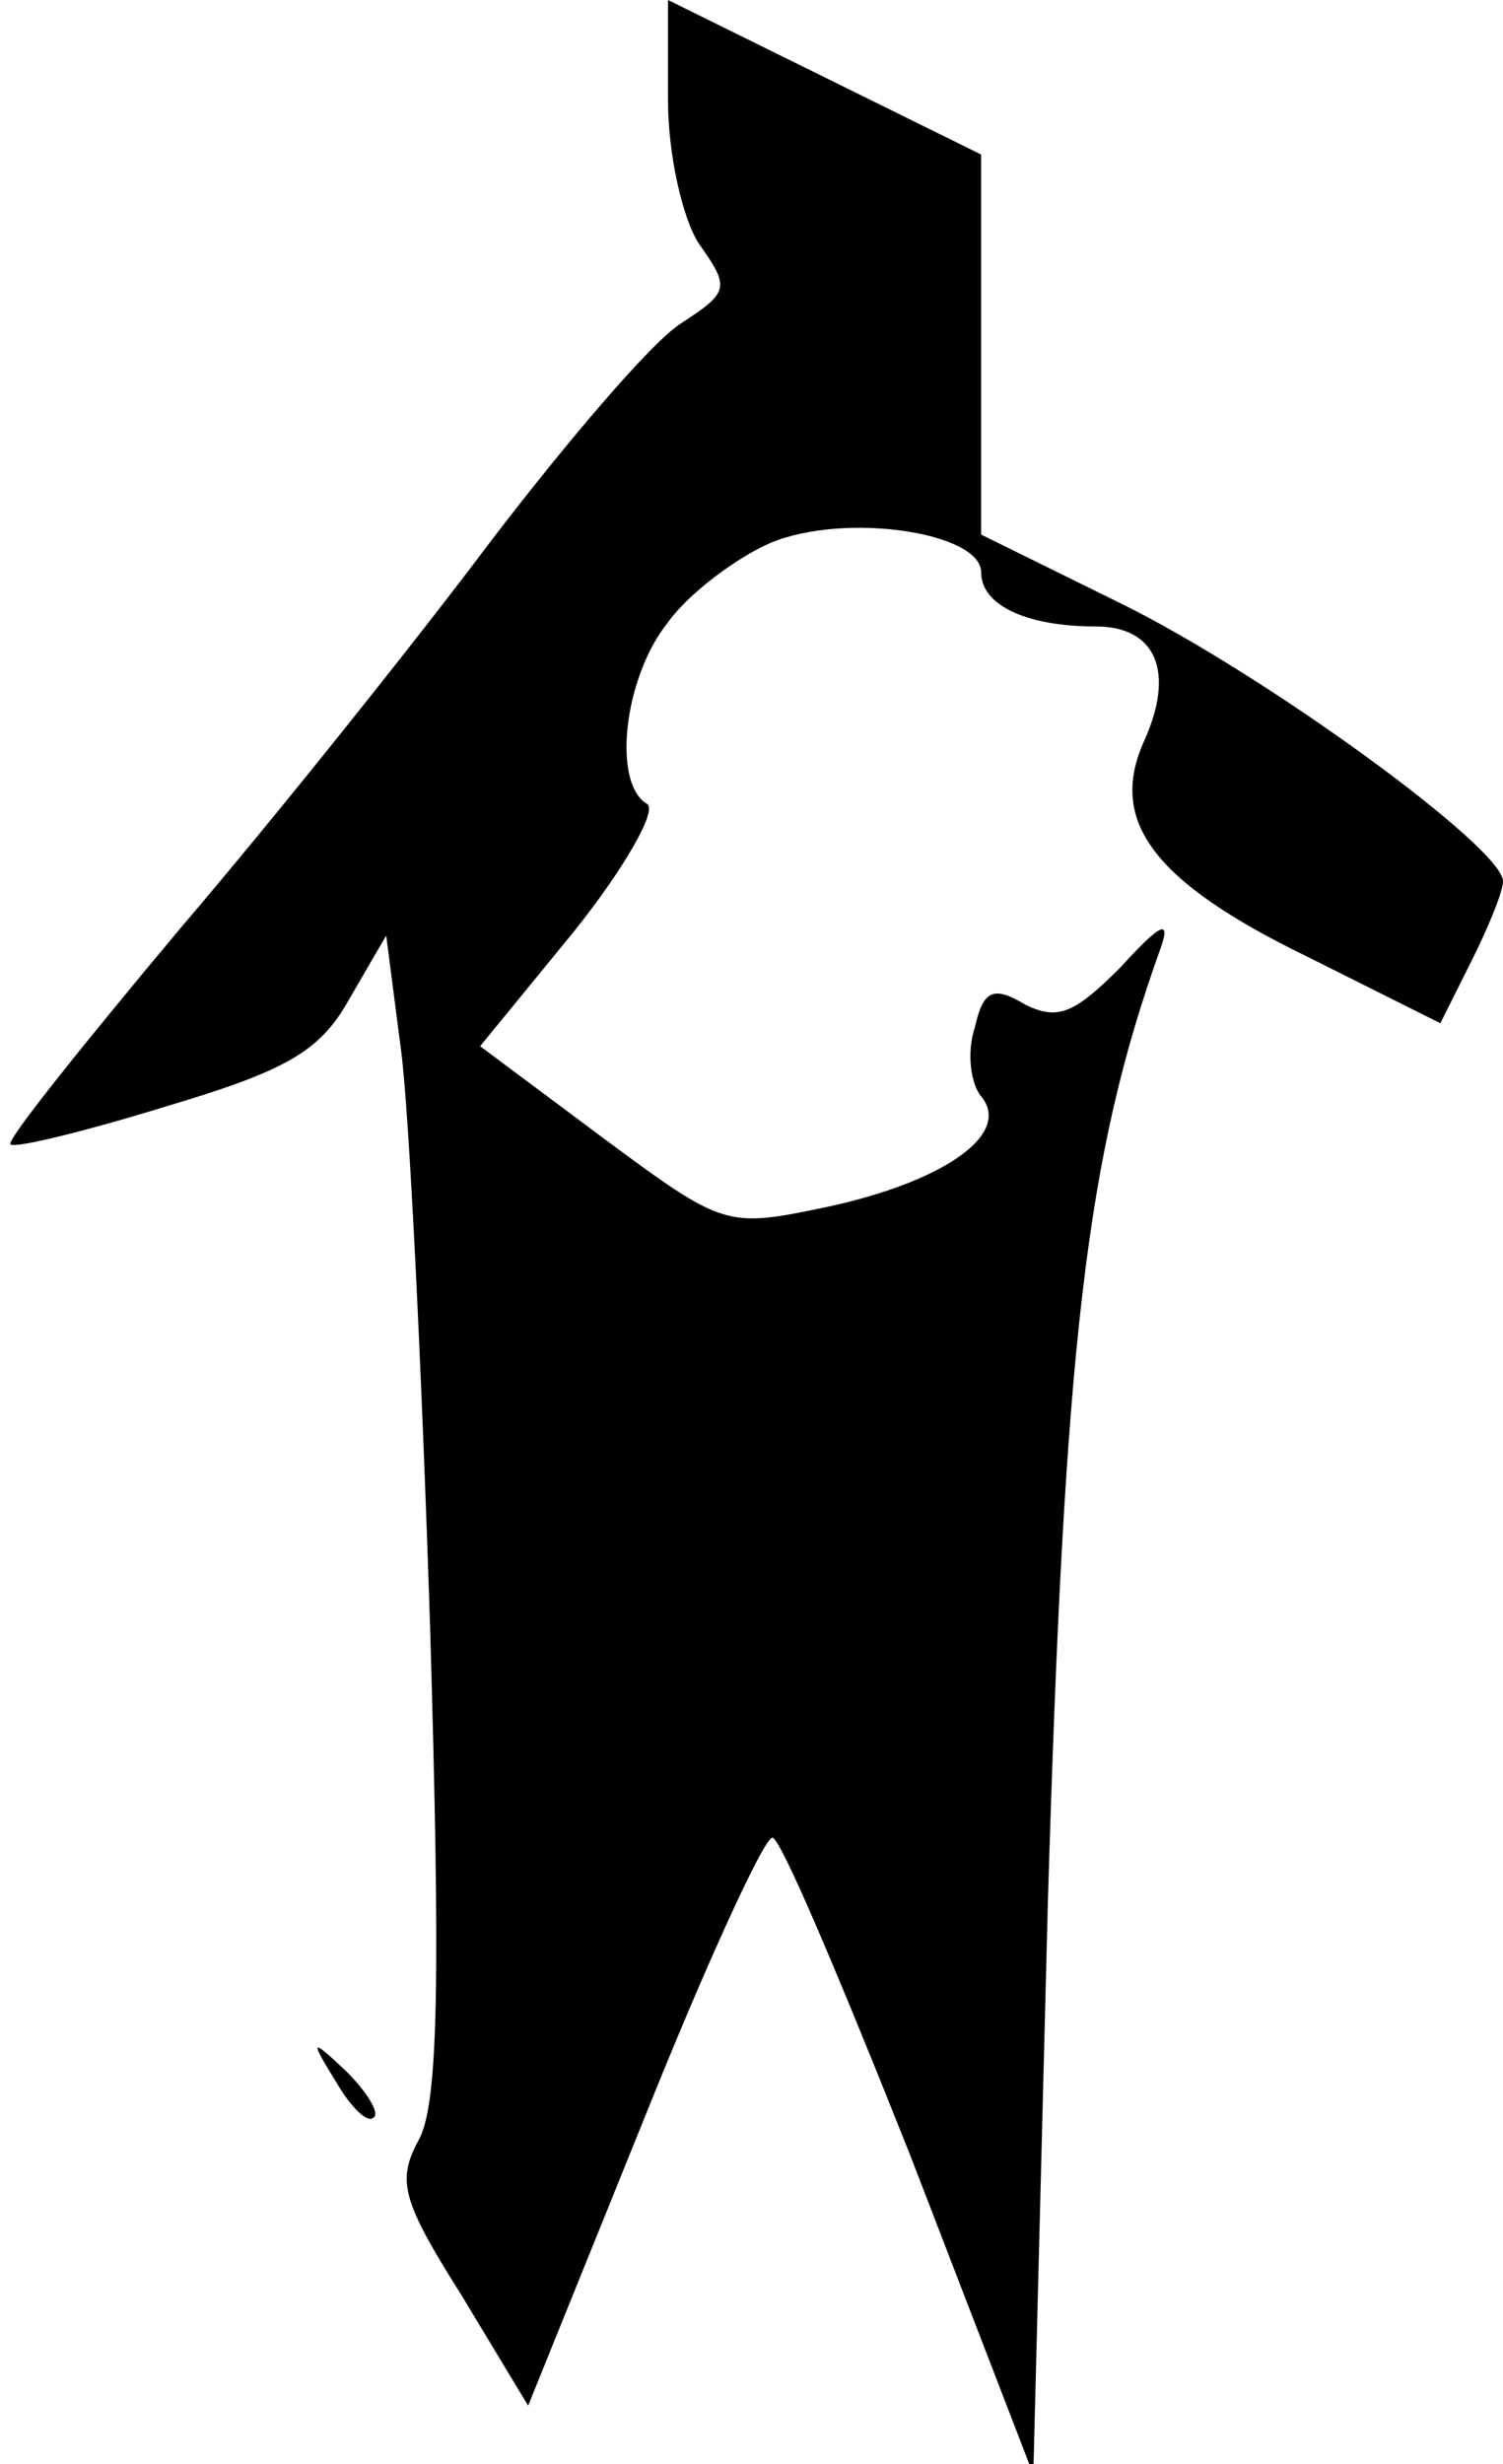 <?xml version="1.0" standalone="no"?>
<!DOCTYPE svg PUBLIC "-//W3C//DTD SVG 20010904//EN"
 "http://www.w3.org/TR/2001/REC-SVG-20010904/DTD/svg10.dtd">
<svg version="1.0" xmlns="http://www.w3.org/2000/svg"
 width="72pt" height="118pt" viewBox="0 0 72 118"
 preserveAspectRatio="xMidYMid meet">
<g transform="translate(0,118) scale(0.1,-0.1)"
fill="#000000" stroke="none">
<path fill="#000000" stroke="none" d="M320 1132 c0 -26 7 -57 15 -69 15 -21
14 -23 -9 -38 -14 -9 -54 -56 -90 -103 -36 -48 -103 -132 -150 -187 -46 -55
-83 -101 -81 -103 2 -2 35 6 74 18 57 17 74 26 88 51 l18 31 7 -54 c4 -29 10
-153 14 -276 5 -169 4 -228 -5 -246 -11 -20 -9 -29 20 -75 l32 -53 55 136 c30
75 58 136 62 136 4 0 33 -69 66 -152 l59 -153 7 275 c8 266 18 356 54 456 5
14 0 12 -19 -9 -22 -22 -30 -26 -46 -18 -15 9 -20 7 -24 -11 -4 -12 -2 -27 3
-33 15 -18 -18 -41 -74 -53 -48 -10 -49 -10 -107 33 l-59 44 45 55 c24 30 40
58 35 61 -17 10 -11 61 10 87 10 14 33 31 49 38 36 15 101 5 101 -14 0 -16 22
-26 55 -26 29 0 38 -22 23 -55 -17 -38 4 -67 78 -103 l64 -32 15 30 c8 16 15
33 15 38 0 16 -114 99 -183 133 l-67 33 0 91 0 91 -75 37 -75 37 0 -48z"/>
<path fill="#000000" stroke="none" d="M161 183 c7 -12 15 -20 18 -17 3 2 -3
12 -13 22 -17 16 -18 16 -5 -5z"/>
</g>
</svg>
